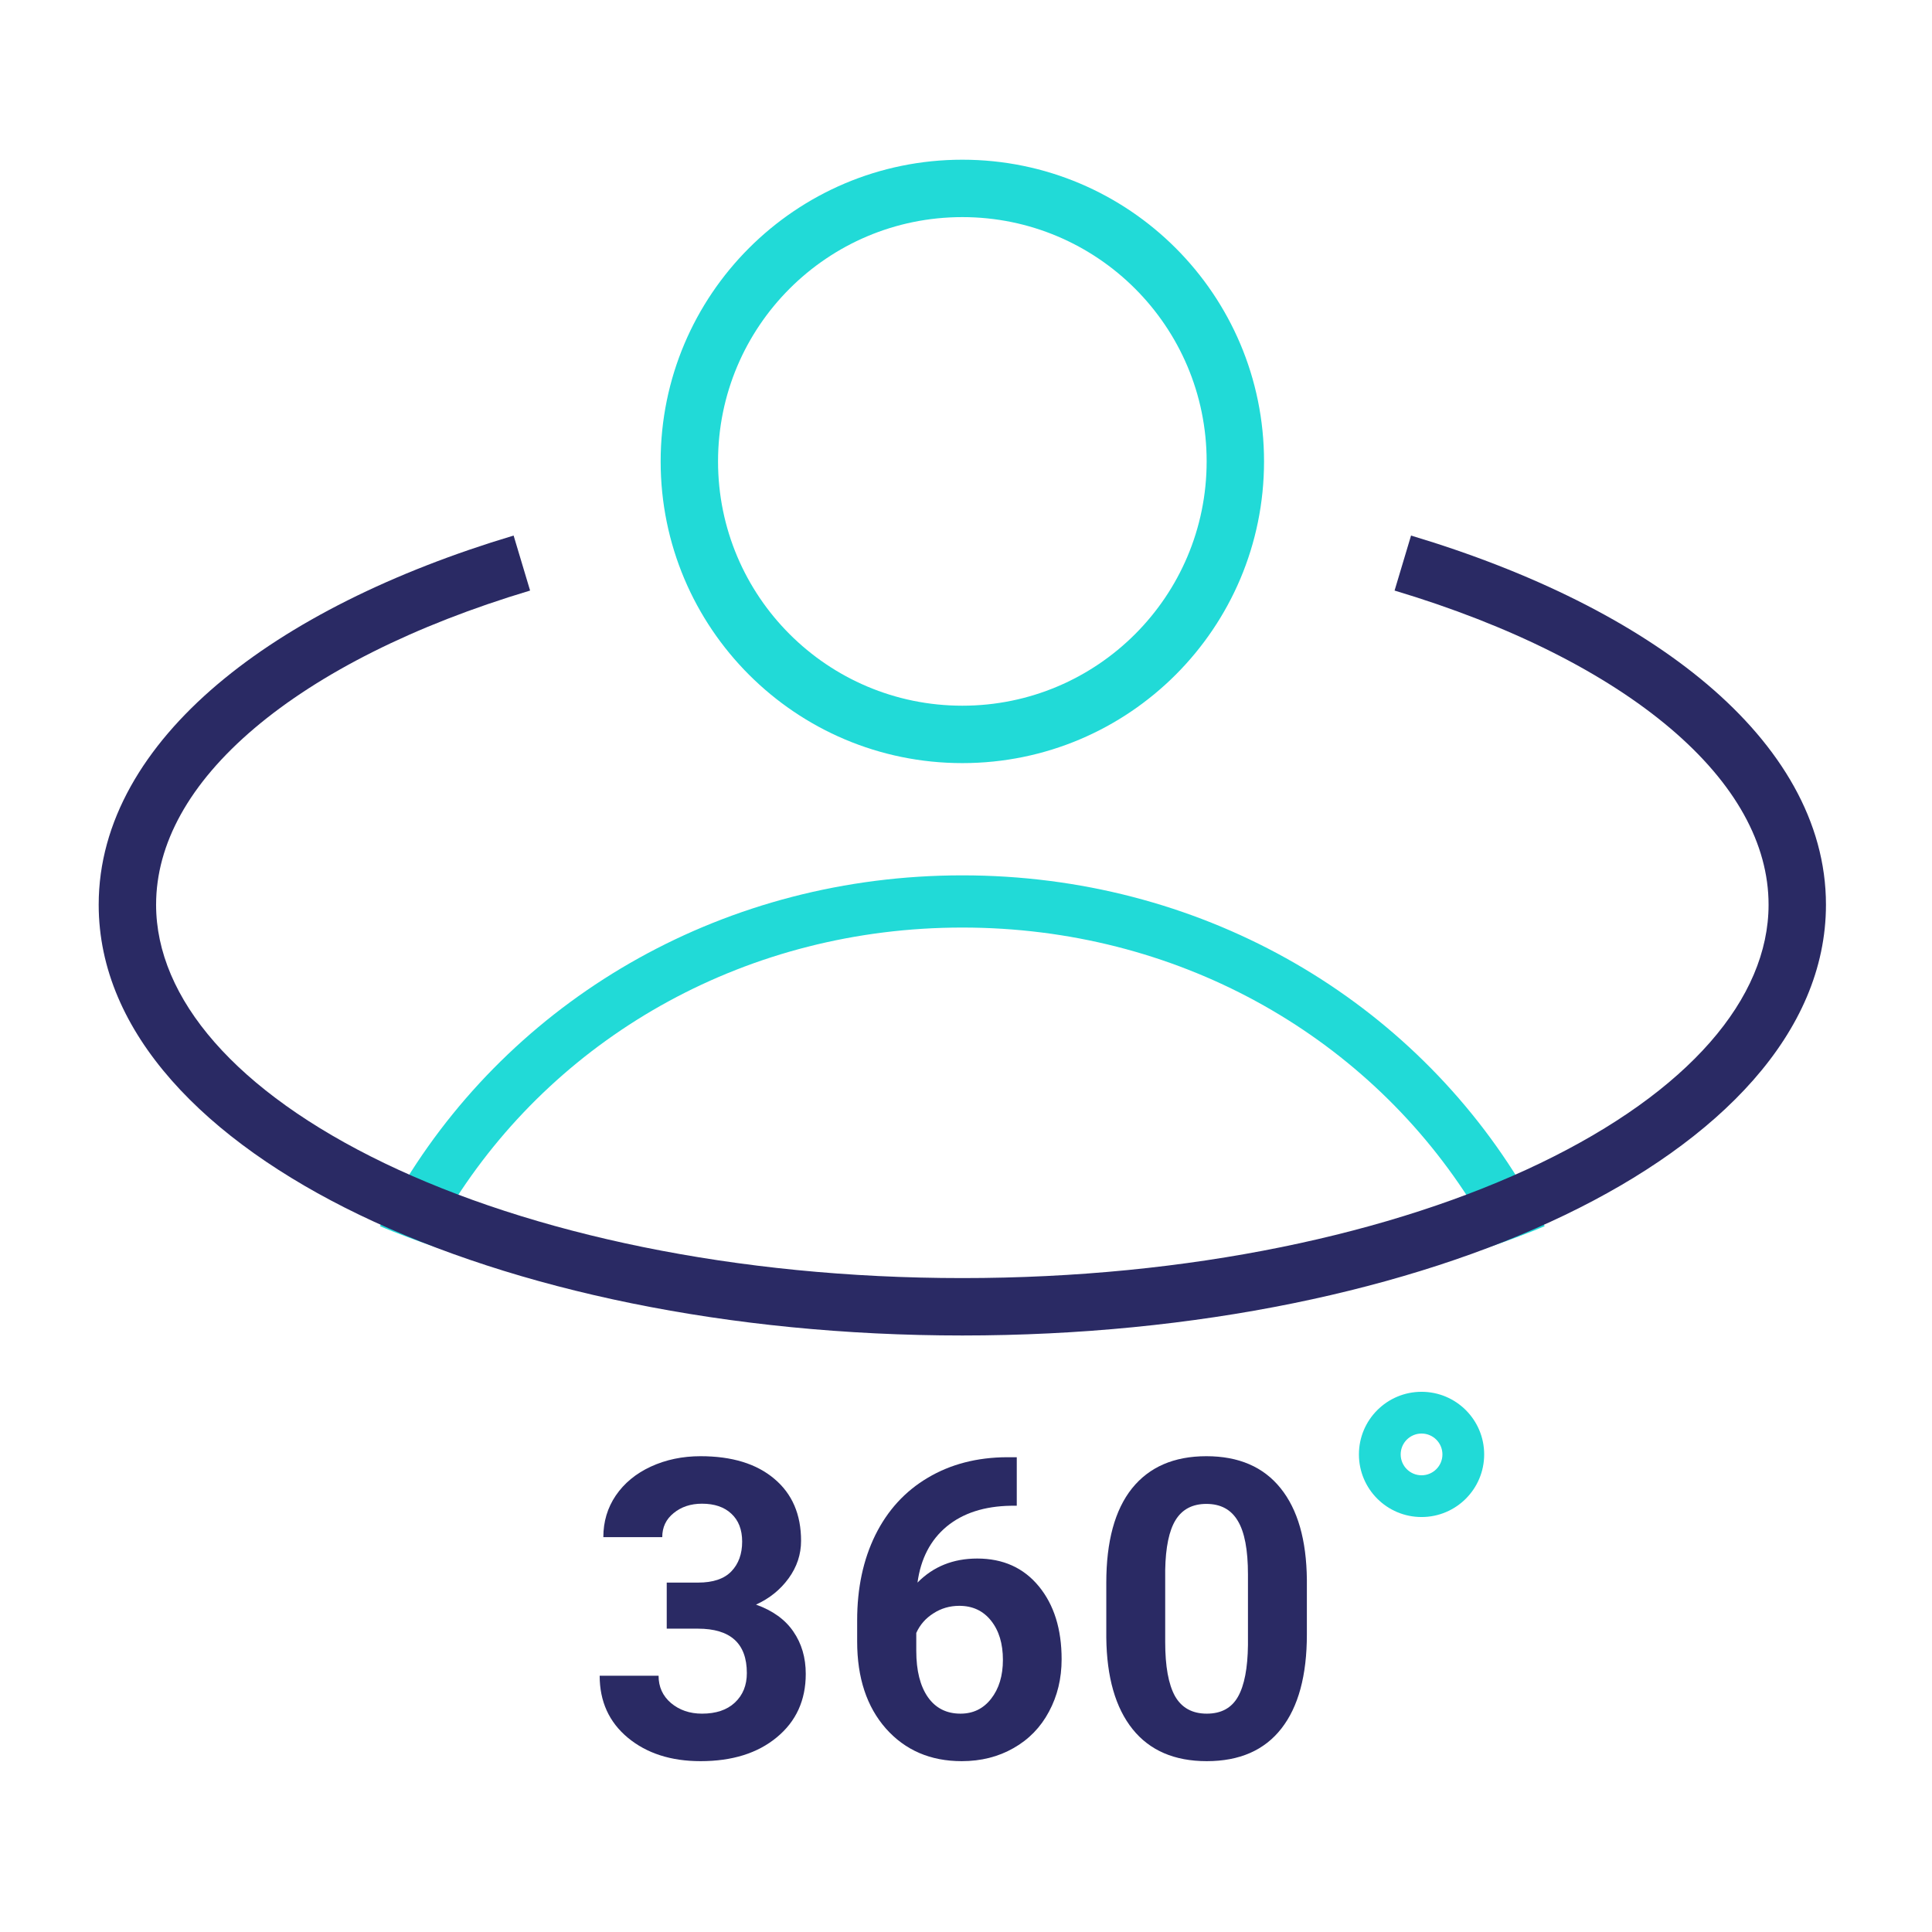 <svg width="122" height="122" viewBox="0 0 122 122" fill="none" xmlns="http://www.w3.org/2000/svg">
<path fill-rule="evenodd" clip-rule="evenodd" d="M60.769 44.563C52.249 44.563 45.342 37.656 45.342 29.136C45.342 20.616 52.249 13.71 60.769 13.71C69.289 13.71 76.196 20.616 76.196 29.136C76.196 37.656 69.289 44.563 60.769 44.563ZM60.769 48.188C50.247 48.188 41.718 39.658 41.718 29.136C41.718 18.615 50.247 10.085 60.769 10.085C71.291 10.085 79.82 18.615 79.82 29.136C79.82 39.658 71.291 48.188 60.769 48.188Z" fill="#21DAD7"/>
<path fill-rule="evenodd" clip-rule="evenodd" d="M28.776 75.704C35.479 65.27 47.27 58.572 60.768 58.572C74.267 58.572 86.058 65.27 92.761 75.704C91.162 76.246 89.044 76.902 86.478 77.56C80.206 79.168 71.292 80.78 60.768 80.78C50.245 80.78 41.33 79.168 35.059 77.56C32.493 76.902 30.375 76.246 28.776 75.704ZM25.617 74.537C32.855 62.804 45.891 55.276 60.768 55.276C75.646 55.276 88.681 62.804 95.92 74.537C96.498 75.475 97.04 76.439 97.542 77.429C97.542 77.429 96.455 77.909 94.444 78.61C88.969 80.52 76.646 84.075 60.768 84.075C44.89 84.075 32.567 80.52 27.093 78.61C25.082 77.909 23.995 77.429 23.995 77.429C24.497 76.439 25.039 75.475 25.617 74.537Z" fill="#21DAD7"/>
<path fill-rule="evenodd" clip-rule="evenodd" d="M16.063 45.99C11.95 49.477 9.857 53.289 9.857 57.129C9.857 63.048 14.899 68.935 24.274 73.45C33.52 77.903 46.42 80.707 60.768 80.707C75.117 80.707 88.017 77.903 97.263 73.45C106.638 68.935 111.68 63.048 111.68 57.129C111.68 53.289 109.586 49.477 105.473 45.99C101.363 42.505 95.384 39.485 88.063 37.292L89.103 33.819C96.737 36.106 103.212 39.321 107.818 43.225C112.421 47.128 115.304 51.863 115.304 57.129C115.304 65.233 108.543 72.041 98.836 76.716C89 81.452 75.539 84.332 60.768 84.332C45.998 84.332 32.537 81.452 22.701 76.716C12.993 72.041 6.232 65.233 6.232 57.129C6.232 51.863 9.116 47.128 13.719 43.225C18.325 39.321 24.8 36.106 32.433 33.819L33.474 37.292C26.152 39.485 20.174 42.505 16.063 45.99Z" fill="#2A2A64"/>
<path d="M42.102 99.936H44.084C45.028 99.936 45.728 99.7 46.182 99.228C46.637 98.756 46.865 98.129 46.865 97.348C46.865 96.593 46.637 96.005 46.182 95.585C45.736 95.165 45.118 94.954 44.329 94.954C43.617 94.954 43.02 95.152 42.54 95.546C42.059 95.933 41.819 96.439 41.819 97.065H38.099C38.099 96.087 38.361 95.212 38.884 94.439C39.416 93.659 40.154 93.049 41.098 92.612C42.051 92.174 43.097 91.955 44.239 91.955C46.221 91.955 47.774 92.431 48.898 93.384C50.023 94.328 50.585 95.632 50.585 97.297C50.585 98.155 50.323 98.945 49.8 99.665C49.276 100.386 48.59 100.94 47.74 101.326C48.795 101.703 49.581 102.27 50.096 103.025C50.619 103.78 50.881 104.673 50.881 105.702C50.881 107.367 50.272 108.702 49.053 109.706C47.843 110.71 46.238 111.212 44.239 111.212C42.368 111.212 40.836 110.718 39.644 109.731C38.459 108.744 37.867 107.44 37.867 105.818H41.587C41.587 106.522 41.849 107.097 42.372 107.543C42.904 107.989 43.557 108.212 44.329 108.212C45.213 108.212 45.904 107.981 46.401 107.517C46.908 107.045 47.161 106.423 47.161 105.651C47.161 103.78 46.131 102.845 44.072 102.845H42.102V99.936Z" fill="#2A2A64"/>
<path d="M64.206 92.019V95.083H63.845C62.163 95.109 60.808 95.546 59.778 96.396C58.757 97.246 58.143 98.425 57.937 99.936C58.933 98.923 60.19 98.417 61.709 98.417C63.339 98.417 64.635 99 65.596 100.167C66.557 101.334 67.038 102.871 67.038 104.776C67.038 105.994 66.772 107.097 66.24 108.084C65.716 109.071 64.97 109.839 64 110.388C63.039 110.937 61.949 111.212 60.73 111.212C58.757 111.212 57.161 110.525 55.942 109.152C54.732 107.779 54.127 105.947 54.127 103.656V102.317C54.127 100.283 54.509 98.49 55.273 96.936C56.045 95.375 57.148 94.169 58.581 93.32C60.022 92.461 61.691 92.028 63.588 92.019H64.206ZM60.576 101.403C59.975 101.403 59.43 101.562 58.941 101.879C58.452 102.188 58.092 102.6 57.86 103.115V104.248C57.86 105.492 58.105 106.466 58.594 107.17C59.083 107.865 59.769 108.212 60.653 108.212C61.451 108.212 62.095 107.899 62.584 107.273C63.082 106.638 63.331 105.818 63.331 104.814C63.331 103.793 63.082 102.969 62.584 102.343C62.086 101.716 61.417 101.403 60.576 101.403Z" fill="#2A2A64"/>
<path d="M82.525 103.205C82.525 105.797 81.989 107.779 80.916 109.152C79.844 110.525 78.273 111.212 76.205 111.212C74.163 111.212 72.601 110.538 71.52 109.191C70.439 107.843 69.885 105.913 69.859 103.398V99.949C69.859 97.331 70.4 95.345 71.481 93.989C72.571 92.633 74.137 91.955 76.179 91.955C78.222 91.955 79.784 92.629 80.865 93.976C81.946 95.315 82.499 97.241 82.525 99.755V103.205ZM78.805 99.421C78.805 97.868 78.591 96.739 78.162 96.035C77.741 95.323 77.08 94.967 76.179 94.967C75.304 94.967 74.656 95.306 74.236 95.984C73.824 96.653 73.605 97.705 73.579 99.138V103.694C73.579 105.222 73.785 106.359 74.197 107.105C74.618 107.843 75.287 108.212 76.205 108.212C77.115 108.212 77.771 107.856 78.174 107.144C78.578 106.432 78.788 105.342 78.805 103.875V99.421Z" fill="#2A2A64"/>
<path fill-rule="evenodd" clip-rule="evenodd" d="M89.767 90.524C89.039 90.524 88.449 91.114 88.449 91.842C88.449 92.57 89.039 93.16 89.767 93.16C90.495 93.16 91.085 92.57 91.085 91.842C91.085 91.114 90.495 90.524 89.767 90.524ZM85.812 91.842C85.812 89.658 87.583 87.888 89.767 87.888C91.951 87.888 93.721 89.658 93.721 91.842C93.721 94.026 91.951 95.796 89.767 95.796C87.583 95.796 85.812 94.026 85.812 91.842Z" fill="#21DAD7"/>
</svg>
